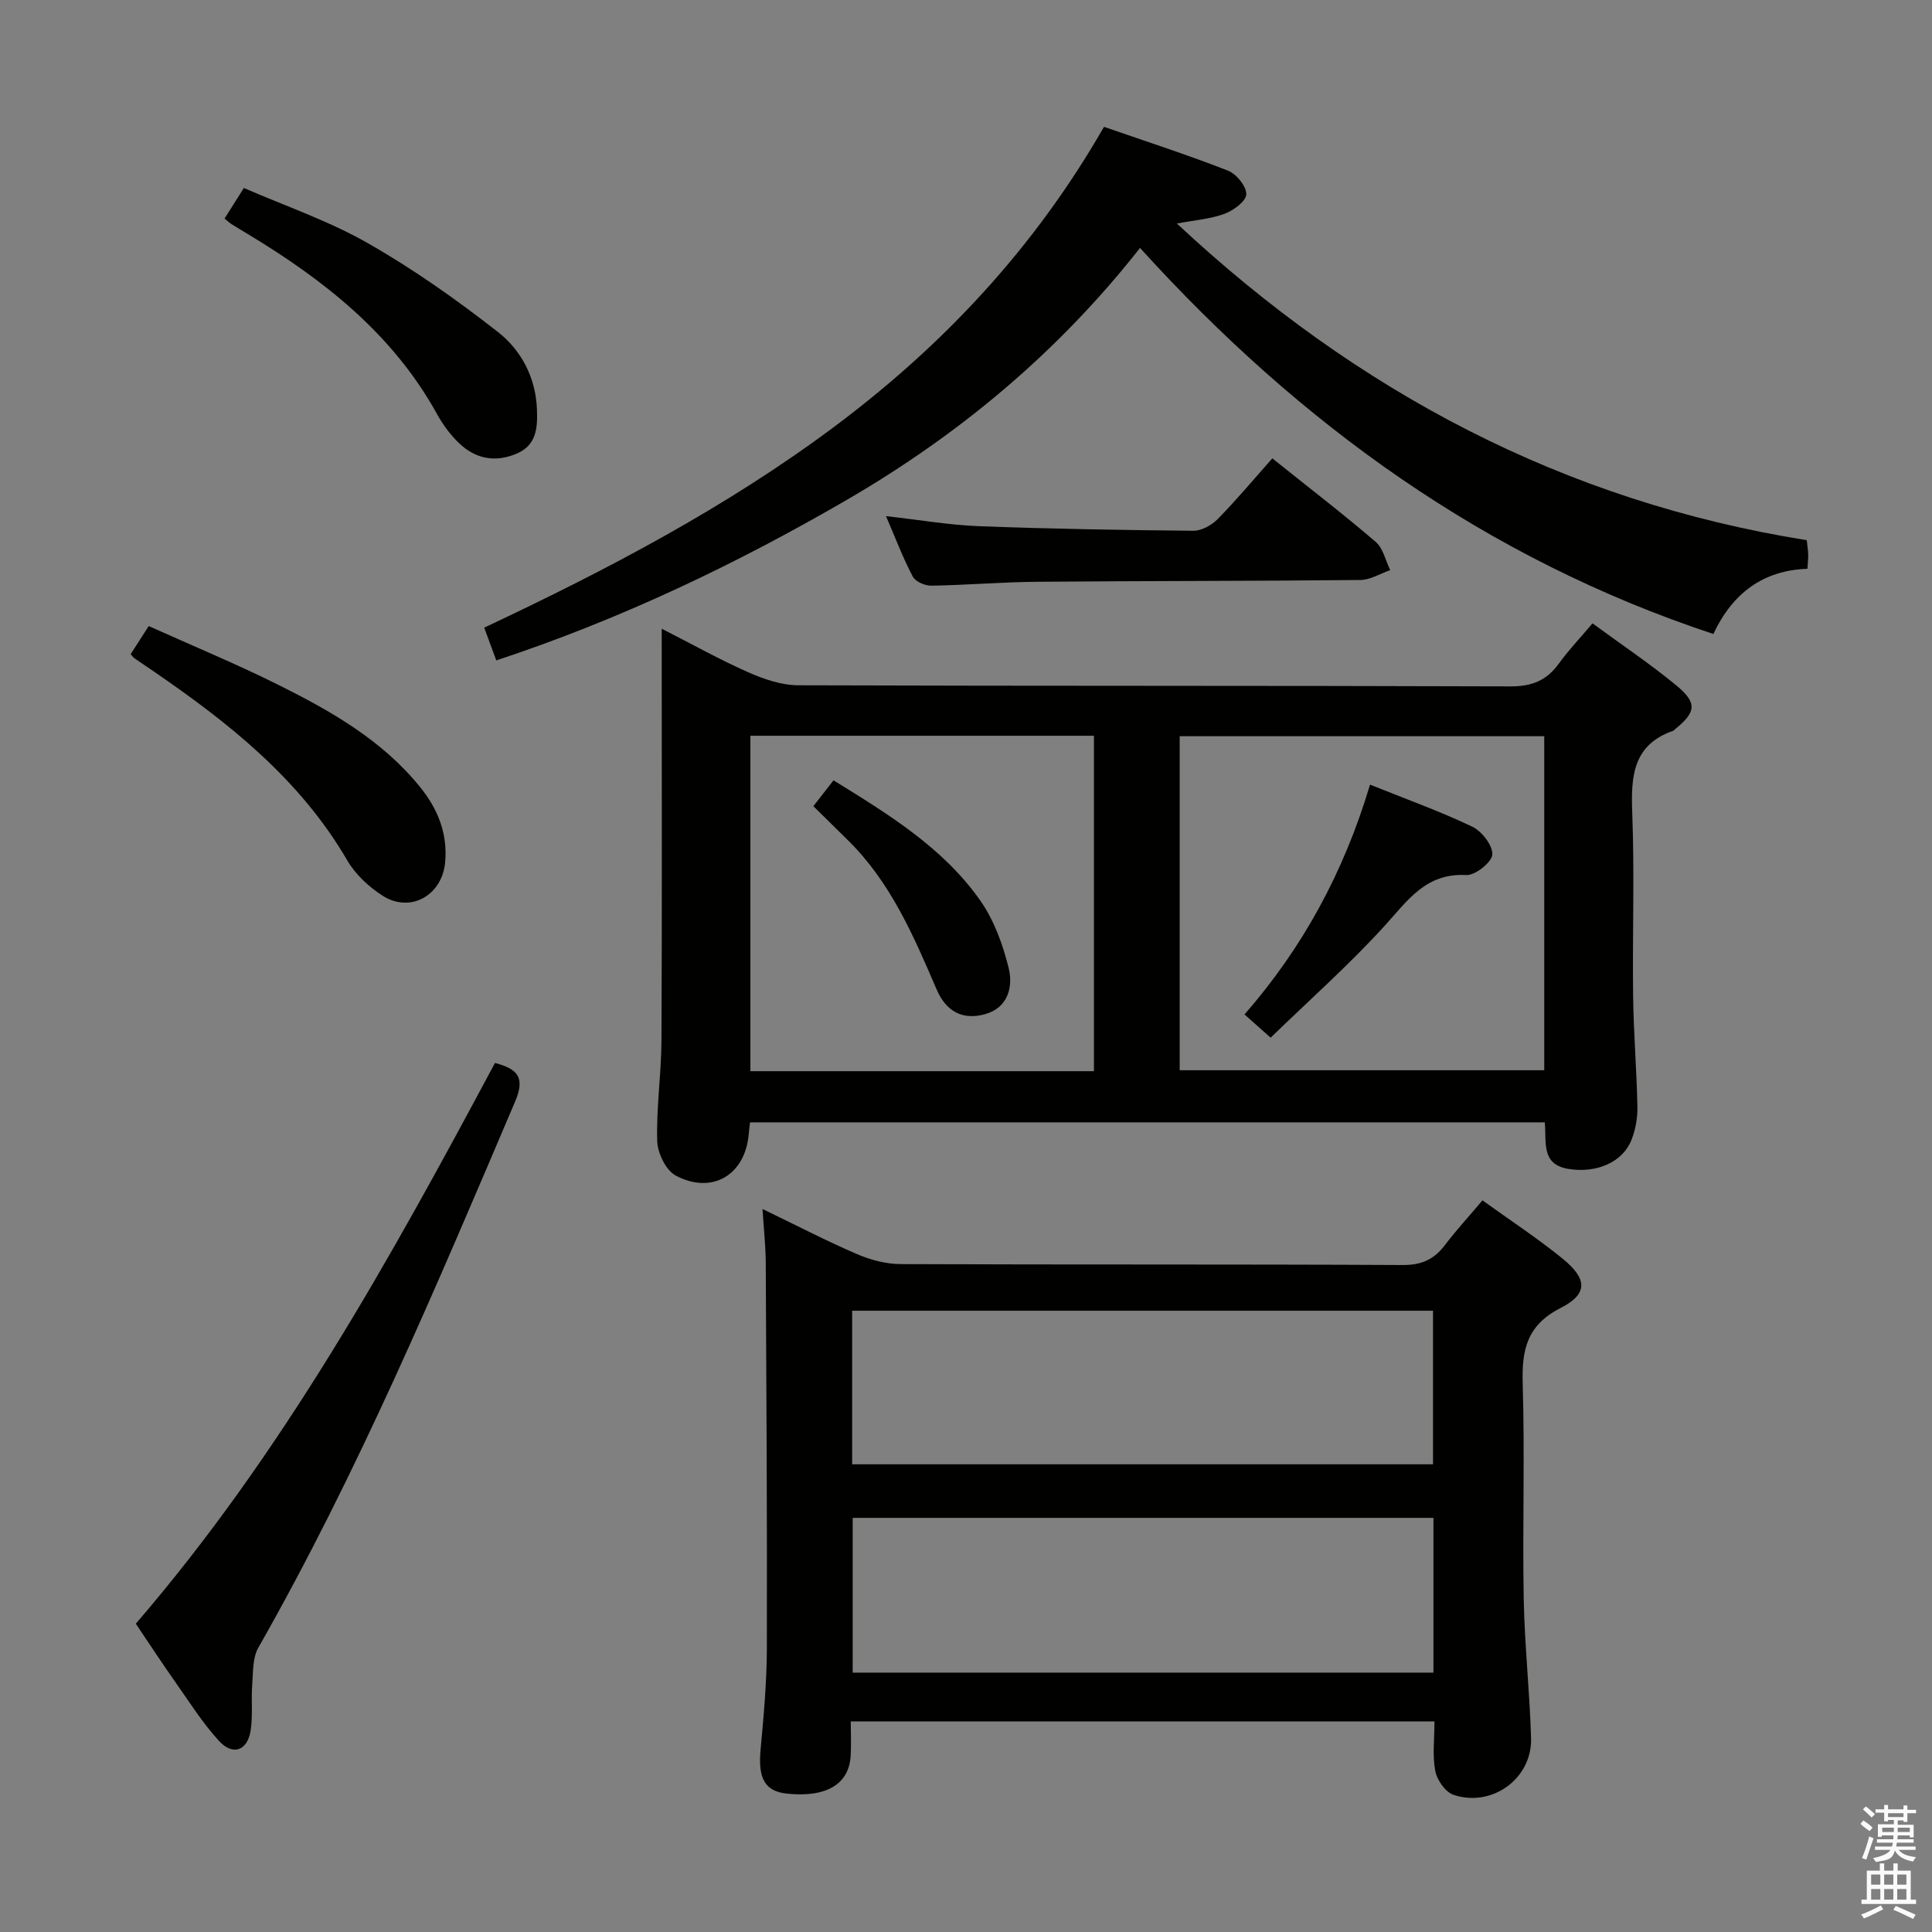 <svg enable-background="new 0 0 400 400" viewBox="0 0 400 400" xmlns="http://www.w3.org/2000/svg"><rect x="0" y="0" width="400" height="400" fill="#808080" stroke="none"/><path d="m385.2 377.6.6-.7c.6.4 1.3.9 1.9 1.5l-.6.7c-.8-.5-1.4-1-1.9-1.5zm.3 7.1c.6-1.4 1.1-2.9 1.5-4.5.3.1.6.3.9.4-.5 1.4-1 2.9-1.5 4.4zm.2-10.1.6-.6c.7.5 1.3 1.1 1.9 1.6l-.7.7c-.6-.6-1.2-1.2-1.8-1.7zm8.4-.8h.8v.9h1.8v.7h-1.8v1.8h-.8v-.3h-1.2v.9h3.3v2.6h-.8v-.4h-2.5c0 .3 0 .6-.1.8h3.4v.7h-3.5c0 .3-.1.6-.1.8h4v.7h-3.5c.7.9 1.9 1.3 3.6 1.5-.2.2-.4.5-.6.9-1.9-.3-3.2-1.1-3.8-2.3-.5 2.1-1.8 2-3.9 2.4-.2-.3-.4-.5-.6-.8 1.9-.4 3.1-.9 3.6-1.7h-3.2v-.7h3.5c.1-.2.1-.5.2-.8h-3.3v-.7h3.4c0-.2 0-.5 0-.8h-2.4v.3h-.8v-2.6h3.3v-.9h-1.2v.3h-.8v-1.8h-1.8v-.7h1.8v-.9h.8v.9h3.2zm-4.4 5.5h2.4c0-.3 0-.6 0-.9h-2.4zm1.2-3.1h3.2v-.8h-3.2zm4.4 2.2h-2.4v.9h2.5v-.9z" fill="#fafafb"/><path d="m389.2 385.8h.9v1.5h1.9v-1.5h.9v1.5h2.7v6h1.1v.9h-11.3v-.9h1.1v-6h2.7zm.2 8.7.5.8c-1.2.6-2.5 1.3-4 1.9-.2-.3-.3-.6-.6-.8 1.6-.6 3-1.3 4.1-1.9zm-2-4.3h1.9v-2.1h-1.9zm0 3.1h1.9v-2.2h-1.9zm2.7-3.1h1.9v-2.1h-1.9zm0 3.1h1.9v-2.2h-1.9zm2.4 1.3c1.4.6 2.7 1.2 4.1 1.8l-.5.9c-1.5-.7-2.8-1.4-4.1-1.9zm2.2-6.5h-1.9v2.1h1.9zm-1.9 5.2h1.9v-2.2h-1.9z" fill="#fafafb"/><g fill="#010100"><path d="m329.71 129.06c5.88 4.32 11.83 8.3 17.33 12.83 4.42 3.64 4.12 5.55-.23 9.08-.13.1-.24.27-.38.32-8.39 2.93-8.78 9.47-8.49 17.03.48 12.64.02 25.32.18 37.97.1 7.64.74 15.28.89 22.92.04 2.26-.4 4.68-1.23 6.79-1.82 4.64-7.25 6.95-13.01 6.02-5.81-.93-4.54-5.59-4.94-9.65-54.81 0-109.53 0-164.54 0-.09.84-.2 1.61-.27 2.4-.7 8.44-7.54 12.63-15.1 8.63-2.04-1.08-3.78-4.67-3.85-7.16-.2-6.96.85-13.94.88-20.91.13-27.27.05-54.54.05-81.81 0-.82 0-1.64 0-3.35 6.32 3.22 12.02 6.41 17.97 9.04 3.22 1.42 6.86 2.66 10.31 2.67 49.14.17 98.28.05 147.42.23 4.45.02 7.51-1.21 10.05-4.73 2.03-2.81 4.45-5.34 6.96-8.32zm-85.47 92.52h75.48c0-23.25 0-46.14 0-69.15-25.29 0-50.3 0-75.48 0zm-17.75.2c0-23.17 0-46.29 0-69.45-23.89 0-47.45 0-71.13 0v69.45z"/><path d="m306.93 248.52c5.85 4.22 11.43 7.87 16.57 12.05 5.19 4.23 5.31 7.33-.42 10.25-7 3.57-8.03 8.7-7.82 15.7.45 14.81-.06 29.65.21 44.48.18 9.63 1.24 19.23 1.52 28.86.25 8.34-8.04 14.42-16.06 11.74-1.67-.56-3.41-3.06-3.77-4.92-.62-3.2-.17-6.6-.17-10.27-40.19 0-80.09 0-120.85 0 0 2.31.12 4.74-.02 7.14-.36 5.88-5.07 8.64-13.14 7.81-4.63-.48-6.06-3.14-5.51-9.11.64-6.95 1.28-13.94 1.3-20.91.07-26.65-.09-53.3-.23-79.95-.02-3.4-.4-6.8-.67-11.08 7.09 3.42 13.25 6.63 19.61 9.36 2.8 1.2 6 2.04 9.02 2.05 34.65.14 69.31.01 103.96.19 3.96.02 6.54-1.23 8.79-4.25 2.3-3.03 4.9-5.84 7.68-9.14zm-130.5 54.65h120.26c0-10.85 0-21.27 0-31.8-40.21 0-80.11 0-120.26 0zm120.35 11.09c-40.29 0-80.17 0-120.24 0v32.04h120.24c0-10.73 0-21.16 0-32.04z"/><path d="m228.57 26.26c8.81 3.06 17.34 5.81 25.67 9.07 1.74.68 3.82 3.23 3.79 4.89-.02 1.42-2.64 3.35-4.49 4.04-2.91 1.08-6.14 1.31-9.88 2.02 37.32 34.85 80.17 57.53 130.41 65.56.14 1.33.28 2.13.3 2.93.02.83-.08 1.66-.16 2.99-9.07.31-15.47 4.95-19.48 13.5-47.02-15.58-85.52-43.33-118.7-79.93-16.89 21.5-37.29 38.55-60.65 52.13-23.01 13.36-46.89 24.76-72.63 33.27-.86-2.35-1.59-4.31-2.5-6.78 25.41-11.96 50.09-24.88 72.53-41.64 22.53-16.84 41.41-36.98 55.79-62.05z"/><path d="m28.12 336.17c30.32-35.19 52.62-75.44 74.36-116.1 4.65 1.24 6.33 2.94 4.16 8.02-16.34 38.34-32.5 76.76-53.17 113.07-1.19 2.09-1.05 5.02-1.25 7.58-.24 3.14.14 6.35-.31 9.44-.63 4.28-3.67 5.43-6.59 2.24-3.44-3.77-6.2-8.17-9.16-12.37-2.66-3.77-5.19-7.65-8.04-11.88z"/><path d="m183.44 106.86c7.07.79 13.12 1.85 19.2 2.08 14.79.56 29.59.81 44.39.95 1.7.02 3.8-1.13 5.05-2.39 3.95-4.02 7.57-8.36 11.34-12.6 8 6.4 14.86 11.67 21.41 17.3 1.54 1.32 2.03 3.86 3 5.84-2.06.71-4.11 2.02-6.17 2.04-22.31.23-44.62.18-66.93.37-7.31.06-14.61.69-21.92.81-1.3.02-3.28-.85-3.83-1.89-2-3.78-3.52-7.81-5.54-12.51z"/><path d="m27.05 135.44c1.04-1.62 2.1-3.27 3.74-5.82 8.97 4.04 18.09 7.81 26.9 12.2 10.87 5.42 21.42 11.42 29.26 21.1 3.69 4.56 5.76 9.62 5.21 15.63-.62 6.81-7.18 10.58-12.94 6.9-2.85-1.82-5.63-4.41-7.32-7.31-9.83-16.88-24.62-28.56-40.35-39.32-1.23-.85-2.49-1.67-3.71-2.53-.25-.18-.44-.47-.79-.85z"/><path d="m46.49 45.25c1.22-1.93 2.36-3.73 4-6.33 8.58 3.74 17.56 6.8 25.64 11.41 9.44 5.38 18.42 11.72 26.99 18.43 4.82 3.78 7.8 9.43 8.05 15.99.14 3.79-.05 7.43-4.25 9.19-4.46 1.88-8.53 1.04-11.92-2.23-1.77-1.7-3.3-3.78-4.49-5.93-9.15-16.6-23.4-27.79-39.23-37.34-1.14-.69-2.28-1.36-3.4-2.07-.41-.27-.76-.61-1.39-1.12z"/><path d="m283.65 162.45c7.47 3 14.48 5.51 21.16 8.7 1.98.95 4.27 3.89 4.16 5.78-.1 1.59-3.55 4.34-5.39 4.24-8.42-.46-12.16 5.31-16.96 10.57-7.34 8.06-15.55 15.33-23.55 23.1-2.19-1.95-3.65-3.24-5.41-4.81 12.09-13.85 20.56-29.44 25.99-47.58z"/><path d="m168.4 166.91c1.53-1.96 2.74-3.51 4.17-5.35 11.36 7.02 22.61 13.88 30.33 24.81 2.87 4.06 4.71 9.12 5.92 13.99.98 3.93-.1 8.3-4.9 9.62-4.59 1.27-8.02-.53-9.99-5.1-4.79-11.14-9.56-22.3-18.46-31-2.23-2.19-4.45-4.39-7.07-6.97z"/></g></svg>